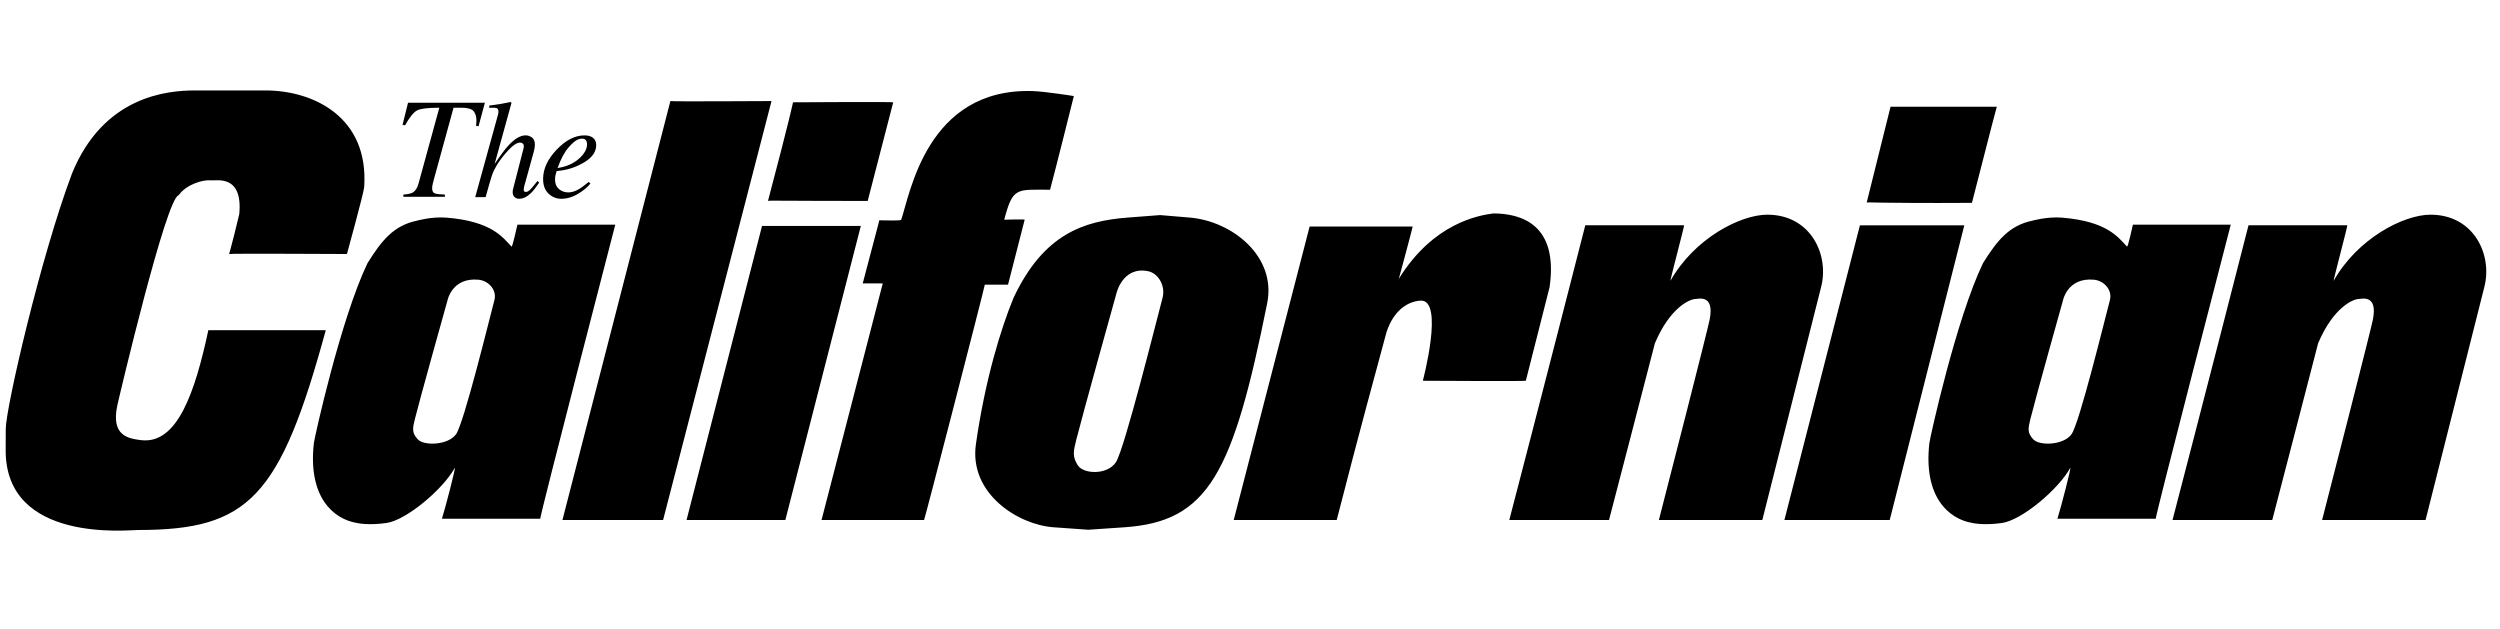 <svg xmlns="http://www.w3.org/2000/svg" xmlns:xlink="http://www.w3.org/1999/xlink" preserveAspectRatio="xMidYMid" width="318" height="80" viewBox="0 0 318 80">
  <defs>

    <filter id="inner-shadow-1" filterUnits="userSpaceOnUse">
      <feOffset dy="2" in="SourceAlpha"/>
      <feGaussianBlur stdDeviation="1.414" result="innerShadowBlur"/>
      <feFlood flood-opacity="0.3"/>
      <feComposite operator="out" in2="innerShadowBlur"/>
      <feComposite operator="in" in2="SourceAlpha"/>
      <feBlend in2="SourceGraphic" result="innerShadow"/>
    </filter>
  </defs>
  <path d="M315.984,36.599 L308.533,66.141 L295.373,66.141 C296.540,61.629 301.553,42.059 301.832,40.649 C302.473,37.393 300.390,38.029 300.058,38.029 C299.288,38.029 296.778,39.140 294.864,43.667 C294.858,43.747 289.031,66.142 289.030,66.145 L276.344,66.145 C279.579,53.753 286.004,28.737 286.010,28.658 C285.951,28.658 291.985,28.658 298.577,28.658 C298.630,28.737 296.786,35.646 296.839,35.725 C299.872,30.325 305.748,27.308 309.163,27.308 C314.712,27.308 317.102,32.469 315.984,36.599 ZM261.703,65.986 C262.127,64.652 263.525,59.291 263.330,59.529 C261.812,62.262 257.180,66.159 254.666,66.521 C252.300,66.862 250.872,66.521 250.872,66.521 C247.848,66.010 244.641,63.183 245.416,56.356 C245.495,55.652 248.835,40.550 252.232,33.482 C254.016,30.620 255.550,28.684 258.513,28.072 C258.513,28.072 260.405,27.531 262.289,27.684 C268.085,28.156 269.450,30.221 270.556,31.365 C270.659,31.521 271.305,28.581 271.305,28.581 L283.752,28.581 C283.752,28.581 274.100,65.824 274.211,65.986 C274.326,65.983 266.540,65.986 261.703,65.986 ZM266.333,35.577 C262.989,35.280 262.418,38.183 262.418,38.183 C262.418,38.183 258.818,51.027 258.264,53.304 C257.980,54.465 257.839,55.047 258.641,55.893 C259.444,56.739 262.487,56.634 263.495,55.240 C264.502,53.848 267.755,40.523 268.381,38.170 C268.715,36.909 267.657,35.695 266.333,35.577 ZM237.440,25.777 L240.478,13.573 L253.994,13.573 C253.360,15.859 251.733,22.371 250.830,25.803 C238.379,25.876 237.509,25.672 237.440,25.777 ZM249.860,28.661 L240.372,66.145 L226.976,66.145 L236.581,28.661 C247.393,28.661 249.786,28.660 249.860,28.661 ZM224.169,66.141 L211.011,66.141 C212.178,61.629 217.191,42.059 217.469,40.649 C218.111,37.393 216.028,38.029 215.696,38.029 C214.925,38.029 212.416,39.140 210.502,43.667 C210.496,43.747 204.667,66.142 204.667,66.145 L191.983,66.145 C195.217,53.753 201.643,28.737 201.649,28.658 C201.589,28.658 207.623,28.658 214.216,28.658 C214.268,28.737 212.423,35.646 212.478,35.725 C215.510,30.325 221.386,27.308 224.801,27.308 C230.350,27.308 232.740,32.469 231.623,36.599 L224.169,66.141 ZM194.086,48.432 C194.139,48.511 180.985,48.432 180.985,48.432 C180.985,48.432 183.766,37.976 180.657,38.241 C177.233,38.532 176.302,42.476 176.302,42.476 C174.975,47.441 173.081,54.240 170.031,66.145 L156.930,66.141 L166.585,28.816 L179.685,28.816 C179.750,28.737 177.911,35.566 177.917,35.487 C182.327,28.340 188.143,27.387 189.938,27.149 C193.435,27.149 198.261,28.499 197.109,36.519 L194.086,48.432 ZM143.029,67.070 L138.433,67.383 L134.019,67.070 C129.475,66.746 123.246,62.764 124.136,56.503 C125.298,48.324 127.328,41.737 128.927,37.876 C132.757,29.740 137.871,28.108 143.453,27.675 L147.565,27.359 L151.337,27.675 C156.765,28.134 162.378,32.638 161.189,38.556 C156.833,60.236 153.728,66.340 143.029,67.070 ZM146.018,34.492 C142.730,33.849 141.980,37.422 141.980,37.422 C141.980,37.422 137.594,53.151 136.900,55.945 C136.545,57.370 136.368,58.083 137.107,59.204 C137.846,60.324 140.861,60.442 141.947,58.787 C143.032,57.133 147.105,40.776 147.874,37.893 C148.286,36.346 147.318,34.745 146.018,34.492 ZM127.738,27.948 C127.731,27.946 130.345,27.868 130.339,27.946 C130.339,27.946 128.217,36.216 128.222,36.206 L125.266,36.208 C125.313,36.285 117.589,66.221 117.541,66.145 L104.500,66.145 L112.288,36.047 C112.348,36.047 109.739,36.047 109.739,36.047 C109.747,35.919 111.904,27.946 111.839,28.025 C112.750,28.025 114.679,28.105 114.631,27.946 C115.735,24.849 117.820,11.110 131.420,11.587 C132.959,11.641 136.650,12.222 136.592,12.222 C136.592,12.222 134.336,21.275 133.569,24.134 C129.301,24.134 128.836,23.754 127.738,27.948 ZM97.686,25.560 C100.581,14.632 100.865,13.012 100.872,13.014 C100.931,13.014 113.622,12.934 113.616,13.014 C112.314,18.096 111.730,20.350 110.371,25.560 C99.511,25.560 97.691,25.481 97.686,25.560 ZM71.542,66.145 L85.273,12.855 C85.322,12.934 98.071,12.853 98.136,12.855 L84.346,66.145 L71.542,66.145 ZM56.212,65.986 C56.638,64.652 58.034,59.291 57.840,59.529 C56.322,62.262 51.691,66.159 49.176,66.521 C46.810,66.862 45.382,66.521 45.382,66.521 C42.359,66.010 39.150,63.183 39.925,56.356 C40.005,55.652 43.345,40.550 46.742,33.482 C48.526,30.620 50.060,28.684 53.023,28.072 C53.023,28.072 54.915,27.531 56.799,27.684 C62.594,28.156 63.960,30.221 65.066,31.365 C65.169,31.521 65.814,28.581 65.814,28.581 L78.262,28.581 C78.262,28.581 68.609,65.824 68.720,65.986 C68.835,65.983 61.050,65.986 56.212,65.986 ZM60.843,35.577 C57.498,35.280 56.928,38.183 56.928,38.183 C56.928,38.183 53.327,51.027 52.773,53.304 C52.490,54.465 52.349,55.047 53.151,55.893 C53.953,56.739 56.997,56.634 58.005,55.240 C59.011,53.848 62.265,40.523 62.890,38.170 C63.225,36.909 62.167,35.695 60.843,35.577 ZM71.296,21.701 L70.802,21.761 C70.726,21.999 70.674,22.188 70.646,22.330 C70.616,22.471 70.602,22.649 70.602,22.862 C70.602,23.371 70.768,23.767 71.102,24.051 C71.435,24.333 71.831,24.475 72.288,24.475 C72.723,24.475 73.183,24.331 73.670,24.044 C73.948,23.876 74.351,23.577 74.878,23.145 L75.103,23.345 C74.843,23.674 74.470,24.012 73.984,24.358 C73.123,24.976 72.258,25.286 71.391,25.286 C70.777,25.286 70.239,25.068 69.777,24.633 C69.314,24.199 69.083,23.576 69.083,22.765 C69.083,21.479 69.660,20.233 70.816,19.027 C71.961,17.822 73.142,17.219 74.361,17.219 C74.812,17.219 75.170,17.324 75.436,17.533 C75.702,17.742 75.835,18.051 75.835,18.464 C75.835,19.299 75.347,20.014 74.373,20.609 C73.398,21.204 72.373,21.567 71.296,21.701 ZM74.515,17.830 C74.411,17.699 74.257,17.634 74.054,17.634 C73.677,17.634 73.307,17.795 72.945,18.117 C72.582,18.440 72.256,18.804 71.966,19.211 C71.658,19.686 71.415,20.142 71.235,20.578 C71.136,20.810 71.032,21.075 70.922,21.371 C72.030,21.208 72.932,20.817 73.628,20.199 C74.324,19.580 74.672,18.967 74.672,18.357 C74.672,18.136 74.620,17.961 74.515,17.830 ZM66.030,25.283 C65.798,25.283 65.604,25.210 65.447,25.066 C65.291,24.921 65.213,24.712 65.213,24.440 C65.213,24.365 65.217,24.294 65.226,24.227 C65.234,24.161 65.250,24.087 65.273,24.006 L66.587,18.898 C66.599,18.851 66.608,18.804 66.617,18.755 C66.626,18.705 66.630,18.654 66.630,18.602 C66.630,18.457 66.587,18.344 66.501,18.262 C66.409,18.181 66.291,18.140 66.148,18.140 C65.763,18.140 65.277,18.451 64.692,19.074 C64.106,19.697 63.612,20.333 63.210,20.982 C62.934,21.440 62.726,21.871 62.586,22.277 C62.445,22.683 62.173,23.615 61.771,25.075 L60.448,25.075 L63.359,14.540 C63.376,14.465 63.388,14.401 63.394,14.348 C63.399,14.296 63.402,14.246 63.402,14.200 C63.402,13.950 63.321,13.800 63.160,13.751 C62.998,13.701 62.690,13.688 62.234,13.711 L62.234,13.428 C62.604,13.377 62.904,13.335 63.133,13.303 C63.362,13.272 63.560,13.241 63.729,13.213 C64.412,13.080 64.780,13.008 64.832,12.996 C64.884,12.985 64.925,12.979 64.954,12.979 C65.023,13.014 65.058,13.056 65.058,13.106 L62.913,20.868 C63.630,19.790 64.216,19.002 64.672,18.503 C65.469,17.645 66.200,17.216 66.866,17.216 C67.140,17.216 67.403,17.305 67.657,17.481 C67.911,17.658 68.038,17.974 68.038,18.431 C68.038,18.542 68.024,18.683 67.995,18.857 C67.966,19.030 67.932,19.184 67.891,19.317 L66.738,23.492 C66.703,23.608 66.674,23.719 66.651,23.827 C66.628,23.935 66.617,24.032 66.617,24.119 C66.617,24.218 66.639,24.292 66.686,24.341 C66.732,24.391 66.798,24.416 66.885,24.416 C67.065,24.416 67.277,24.292 67.520,24.044 C67.671,23.888 67.952,23.546 68.364,23.021 L68.589,23.228 C68.182,23.829 67.837,24.268 67.553,24.546 C67.048,25.037 66.541,25.283 66.030,25.283 ZM60.558,16.017 L60.602,15.380 C60.602,14.818 60.475,14.399 60.222,14.120 C59.968,13.842 59.465,13.703 58.712,13.703 L57.690,13.703 L55.184,22.840 C55.124,23.037 55.079,23.214 55.050,23.369 C54.996,23.602 54.968,23.787 54.968,23.925 C54.968,24.284 55.078,24.507 55.299,24.593 C55.519,24.680 55.949,24.732 56.590,24.750 L56.590,25.030 L51.308,25.030 L51.308,24.750 C51.848,24.708 52.228,24.630 52.448,24.517 C52.816,24.320 53.075,23.946 53.223,23.396 L55.882,13.703 C54.478,13.703 53.550,13.809 53.098,14.021 C52.645,14.232 52.119,14.874 51.518,15.948 L51.204,15.877 L51.902,13.072 L61.675,13.072 L60.872,16.052 L60.558,16.017 ZM44.131,32.310 C44.072,32.310 29.139,32.230 29.134,32.310 C29.193,32.310 30.422,27.387 30.436,27.228 C30.909,22.145 27.528,23.018 26.824,22.940 C25.864,22.834 23.717,23.418 22.718,24.845 C21.161,25.084 15.192,50.338 14.932,51.529 C14.072,55.454 16.340,55.772 17.883,55.979 C22.580,56.611 24.820,49.814 26.502,41.999 C36.319,41.999 36.650,41.999 41.440,41.999 C35.630,63.283 31.645,67.416 17.560,67.416 C16.280,67.416 0.676,69.093 0.722,57.250 L0.732,54.547 C0.742,51.899 5.158,32.707 9.160,22.066 C13.166,12.219 21.283,11.505 24.776,11.505 L33.786,11.505 C39.780,11.505 46.950,14.823 46.323,23.813 C46.273,24.528 44.131,32.310 44.131,32.310 ZM109.498,28.737 L99.896,66.145 L87.330,66.141 L96.931,28.737 L109.498,28.737 Z" class="cls-1"/>
</svg>
